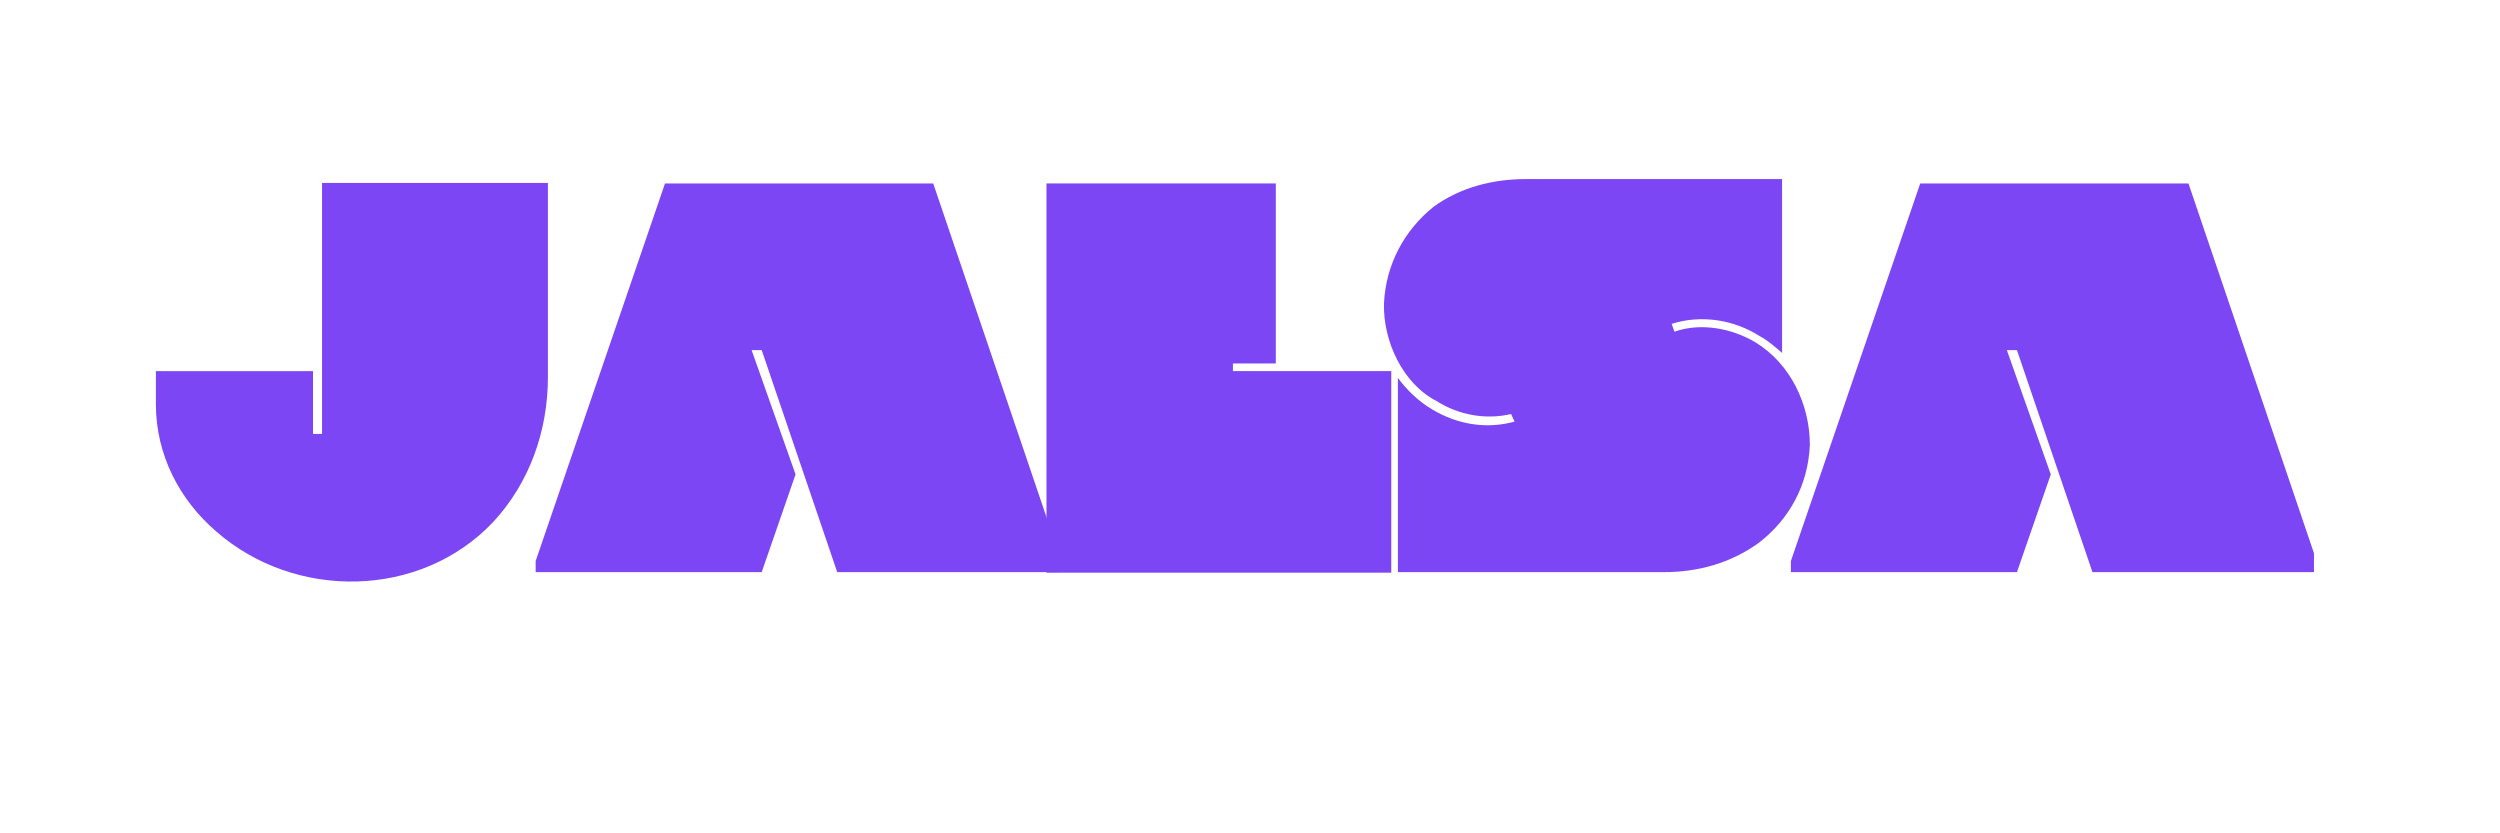 <svg xmlns="http://www.w3.org/2000/svg" xmlns:xlink="http://www.w3.org/1999/xlink" width="300" zoomAndPan="magnify" viewBox="0 0 224.88 75" height="100" preserveAspectRatio="xMidYMid meet" version="1.0"><defs><g/></defs><g fill="#7d46f4" fill-opacity="1"><g transform="translate(14.626, 51.493)"><g><path d="M 14.297 -12.438 L 13.484 -12.438 L 13.484 -18.094 L -0.656 -18.094 L -0.656 -15.094 C -0.656 -10.594 1.453 -6.5 4.797 -3.641 C 11.891 2.547 23.141 2.406 29.688 -4.5 C 32.984 -8.047 34.625 -12.734 34.625 -17.531 L 34.625 -35.031 L 14.297 -35.031 Z M 14.297 -12.438 "/></g></g></g><g fill="#7d46f4" fill-opacity="1"><g transform="translate(48.602, 51.493)"><g><path d="M 22.938 -8.797 L 18.984 -19.984 L 19.891 -19.984 L 26.688 0 L 46.625 0 L 46.625 -1.703 L 35.328 -34.984 L 11.188 -34.984 L -0.453 -1 L -0.453 0 L 19.891 0 Z M 22.938 -8.797 "/></g></g></g><g fill="#7d46f4" fill-opacity="1"><g transform="translate(94.17, 51.493)"><g><path d="M 20.594 -18.781 L 20.594 -34.984 L -0.047 -34.984 L -0.047 0.047 L 30.984 0.047 L 30.984 -18.094 L 16.734 -18.094 L 16.734 -18.781 Z M 20.594 -18.781 "/></g></g></g><g fill="#7d46f4" fill-opacity="1"><g transform="translate(124.499, 51.493)"><g><path d="M 26.141 -21.641 L 25.891 -22.344 C 28.531 -23.188 31.484 -22.734 33.828 -21.234 C 34.578 -20.844 35.234 -20.234 35.828 -19.734 L 35.828 -35.375 L 12.734 -35.375 C 9.797 -35.375 6.844 -34.625 4.453 -32.875 C 1.844 -30.781 0.156 -27.688 0 -24.188 C -0.094 -20.781 1.703 -16.938 4.75 -15.391 C 6.703 -14.141 9.188 -13.688 11.438 -14.234 L 11.75 -13.547 C 9.188 -12.844 6.594 -13.297 4.344 -14.641 C 3.094 -15.391 2.094 -16.344 1.25 -17.484 L 1.25 0 L 25.188 0 C 28.234 0 31.188 -0.797 33.734 -2.641 C 36.484 -4.75 38.172 -7.844 38.328 -11.438 C 38.328 -15.047 36.625 -18.734 33.422 -20.688 C 31.328 -21.938 28.531 -22.484 26.141 -21.641 Z M 26.141 -21.641 "/></g></g></g><g fill="#7d46f4" fill-opacity="1"><g transform="translate(161.573, 51.493)"><g><path d="M 22.938 -8.797 L 18.984 -19.984 L 19.891 -19.984 L 26.688 0 L 46.625 0 L 46.625 -1.703 L 35.328 -34.984 L 11.188 -34.984 L -0.453 -1 L -0.453 0 L 19.891 0 Z M 22.938 -8.797 "/></g></g></g></svg>
